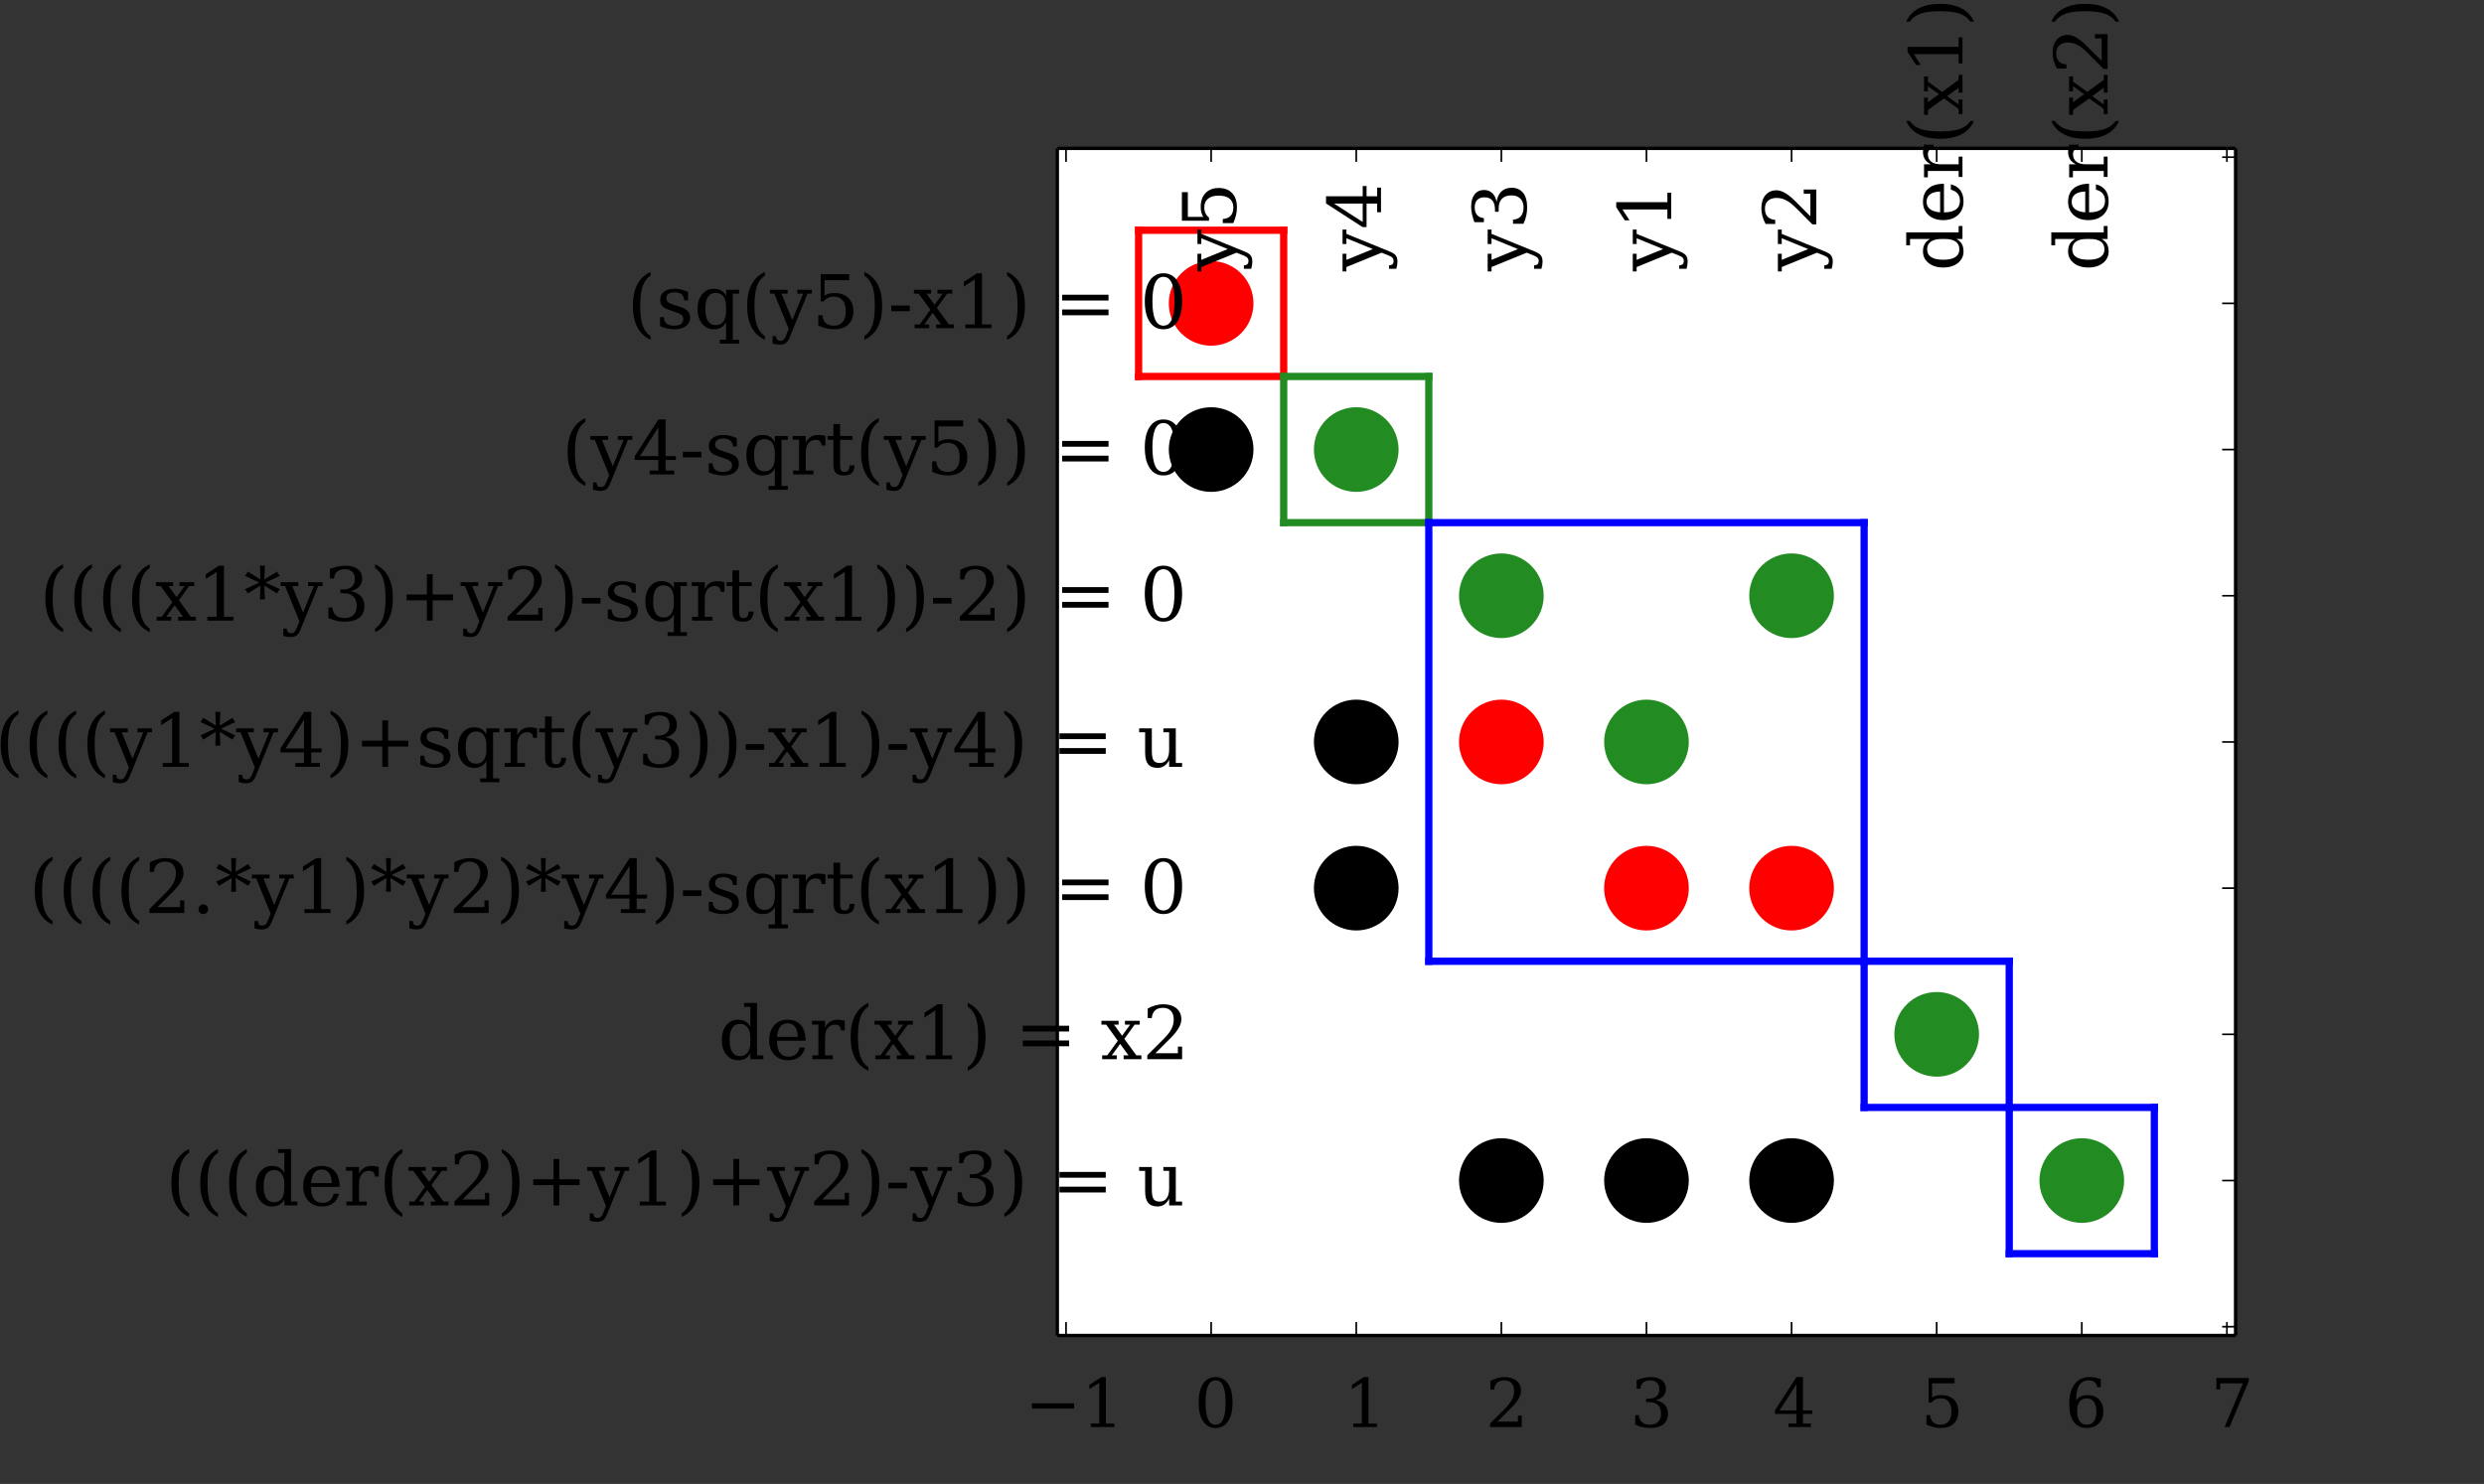 <?xml version="1.0" encoding="utf-8" standalone="no"?>
<!DOCTYPE svg PUBLIC "-//W3C//DTD SVG 1.1//EN"
  "http://www.w3.org/Graphics/SVG/1.1/DTD/svg11.dtd">
<!-- Created with matplotlib (http://matplotlib.org/) -->
<svg height="441pt" version="1.1" viewBox="0 0 738 441" width="738pt" xmlns="http://www.w3.org/2000/svg" xmlns:xlink="http://www.w3.org/1999/xlink">
 <rect x="0" y="0" width="738" height="441" fill="#333333" stroke="none"/>
 <defs>
  <style type="text/css">
*{stroke-linecap:butt;stroke-linejoin:round;}
  </style>
 </defs>
 <g id="figure_1">
  <g id="axes_1">
   <g id="patch_1">
    <path d="
M314.134 396.9
L664.2 396.9
L664.2 44.1
L314.134 44.1
z
" style="fill:#ffffff;"/>
   </g>
   <g id="line2d_1">
    <path clip-path="url(#p6394459152)" d="
M338.277 68.431
L381.388 68.431" style="fill:none;stroke:#ff0000;stroke-linecap:square;stroke-width:2.155;"/>
   </g>
   <g id="line2d_2">
    <path clip-path="url(#p6394459152)" d="
M338.277 68.431
L338.277 111.879" style="fill:none;stroke:#ff0000;stroke-linecap:square;stroke-width:2.155;"/>
   </g>
   <g id="line2d_3">
    <path clip-path="url(#p6394459152)" d="
M338.277 111.879
L381.388 111.879" style="fill:none;stroke:#ff0000;stroke-linecap:square;stroke-width:2.155;"/>
   </g>
   <g id="line2d_4">
    <path clip-path="url(#p6394459152)" d="
M381.388 68.431
L381.388 111.879" style="fill:none;stroke:#ff0000;stroke-linecap:square;stroke-width:2.155;"/>
   </g>
   <g id="line2d_5">
    <path clip-path="url(#p6394459152)" d="
M381.388 111.879
L424.5 111.879" style="fill:none;stroke:#228b22;stroke-linecap:square;stroke-width:2.155;"/>
   </g>
   <g id="line2d_6">
    <path clip-path="url(#p6394459152)" d="
M381.388 111.879
L381.388 155.328" style="fill:none;stroke:#228b22;stroke-linecap:square;stroke-width:2.155;"/>
   </g>
   <g id="line2d_7">
    <path clip-path="url(#p6394459152)" d="
M381.388 155.328
L424.5 155.328" style="fill:none;stroke:#228b22;stroke-linecap:square;stroke-width:2.155;"/>
   </g>
   <g id="line2d_8">
    <path clip-path="url(#p6394459152)" d="
M424.5 111.879
L424.5 155.328" style="fill:none;stroke:#228b22;stroke-linecap:square;stroke-width:2.155;"/>
   </g>
   <g id="line2d_9">
    <path clip-path="url(#p6394459152)" d="
M424.5 155.328
L553.834 155.328" style="fill:none;stroke:#0000ff;stroke-linecap:square;stroke-width:2.155;"/>
   </g>
   <g id="line2d_10">
    <path clip-path="url(#p6394459152)" d="
M424.5 155.328
L424.5 285.672" style="fill:none;stroke:#0000ff;stroke-linecap:square;stroke-width:2.155;"/>
   </g>
   <g id="line2d_11">
    <path clip-path="url(#p6394459152)" d="
M424.5 285.672
L553.834 285.672" style="fill:none;stroke:#0000ff;stroke-linecap:square;stroke-width:2.155;"/>
   </g>
   <g id="line2d_12">
    <path clip-path="url(#p6394459152)" d="
M553.834 155.328
L553.834 285.672" style="fill:none;stroke:#0000ff;stroke-linecap:square;stroke-width:2.155;"/>
   </g>
   <g id="line2d_13">
    <path clip-path="url(#p6394459152)" d="
M553.834 285.672
L596.946 285.672" style="fill:none;stroke:#0000ff;stroke-linecap:square;stroke-width:2.155;"/>
   </g>
   <g id="line2d_14">
    <path clip-path="url(#p6394459152)" d="
M553.834 285.672
L553.834 329.121" style="fill:none;stroke:#0000ff;stroke-linecap:square;stroke-width:2.155;"/>
   </g>
   <g id="line2d_15">
    <path clip-path="url(#p6394459152)" d="
M553.834 329.121
L596.946 329.121" style="fill:none;stroke:#0000ff;stroke-linecap:square;stroke-width:2.155;"/>
   </g>
   <g id="line2d_16">
    <path clip-path="url(#p6394459152)" d="
M596.946 285.672
L596.946 329.121" style="fill:none;stroke:#0000ff;stroke-linecap:square;stroke-width:2.155;"/>
   </g>
   <g id="line2d_17">
    <path clip-path="url(#p6394459152)" d="
M596.946 329.121
L640.058 329.121" style="fill:none;stroke:#0000ff;stroke-linecap:square;stroke-width:2.155;"/>
   </g>
   <g id="line2d_18">
    <path clip-path="url(#p6394459152)" d="
M596.946 329.121
L596.946 372.569" style="fill:none;stroke:#0000ff;stroke-linecap:square;stroke-width:2.155;"/>
   </g>
   <g id="line2d_19">
    <path clip-path="url(#p6394459152)" d="
M596.946 372.569
L640.058 372.569" style="fill:none;stroke:#0000ff;stroke-linecap:square;stroke-width:2.155;"/>
   </g>
   <g id="line2d_20">
    <path clip-path="url(#p6394459152)" d="
M640.058 329.121
L640.058 372.569" style="fill:none;stroke:#0000ff;stroke-linecap:square;stroke-width:2.155;"/>
   </g>
   <g id="line2d_21">
    <path clip-path="url(#p6394459152)" d="
M575.39 307.397" style="fill:none;stroke:#0000ff;stroke-linecap:square;"/>
    <defs>
     <path d="
M0 12.079
C3.204 12.079 6.276 10.807 8.541 8.541
C10.807 6.276 12.079 3.204 12.079 0
C12.079 -3.204 10.807 -6.276 8.541 -8.541
C6.276 -10.807 3.204 -12.079 0 -12.079
C-3.204 -12.079 -6.276 -10.807 -8.541 -8.541
C-10.807 -6.276 -12.079 -3.204 -12.079 0
C-12.079 3.204 -10.807 6.276 -8.541 8.541
C-6.276 10.807 -3.204 12.079 0 12.079
z
" id="mac5d8b087f" style="stroke:#228b22;"/>
    </defs>
    <g clip-path="url(#p6394459152)">
     <use style="fill:#228b22;stroke:#228b22;" x="575.39" xlink:href="#mac5d8b087f" y="307.397"/>
    </g>
   </g>
   <g id="line2d_22">
    <path clip-path="url(#p6394459152)" d="
M618.502 350.845" style="fill:none;stroke:#008000;stroke-linecap:square;"/>
    <g clip-path="url(#p6394459152)">
     <use style="fill:#228b22;stroke:#228b22;" x="618.502" xlink:href="#mac5d8b087f" y="350.845"/>
    </g>
   </g>
   <g id="line2d_23">
    <path clip-path="url(#p6394459152)" d="
M489.167 350.845" style="fill:none;stroke:#ff0000;stroke-linecap:square;"/>
    <defs>
     <path d="
M0 12.079
C3.204 12.079 6.276 10.807 8.541 8.541
C10.807 6.276 12.079 3.204 12.079 0
C12.079 -3.204 10.807 -6.276 8.541 -8.541
C6.276 -10.807 3.204 -12.079 0 -12.079
C-3.204 -12.079 -6.276 -10.807 -8.541 -8.541
C-10.807 -6.276 -12.079 -3.204 -12.079 0
C-12.079 3.204 -10.807 6.276 -8.541 8.541
C-6.276 10.807 -3.204 12.079 0 12.079
z
" id="m7b42926fc7" style="stroke:#000000;"/>
    </defs>
    <g clip-path="url(#p6394459152)">
     <use style="stroke:#000000;" x="489.167" xlink:href="#m7b42926fc7" y="350.845"/>
    </g>
   </g>
   <g id="line2d_24">
    <path clip-path="url(#p6394459152)" d="
M532.279 350.845" style="fill:none;stroke:#00bfbf;stroke-linecap:square;"/>
    <g clip-path="url(#p6394459152)">
     <use style="stroke:#000000;" x="532.279" xlink:href="#m7b42926fc7" y="350.845"/>
    </g>
   </g>
   <g id="line2d_25">
    <path clip-path="url(#p6394459152)" d="
M446.055 350.845" style="fill:none;stroke:#bf00bf;stroke-linecap:square;"/>
    <g clip-path="url(#p6394459152)">
     <use style="stroke:#000000;" x="446.055" xlink:href="#m7b42926fc7" y="350.845"/>
    </g>
   </g>
   <g id="line2d_26">
    <path clip-path="url(#p6394459152)" d="
M532.279 177.052" style="fill:none;stroke:#bfbf00;stroke-linecap:square;"/>
    <g clip-path="url(#p6394459152)">
     <use style="fill:#228b22;stroke:#228b22;" x="532.279" xlink:href="#mac5d8b087f" y="177.052"/>
    </g>
   </g>
   <g id="line2d_27">
    <path clip-path="url(#p6394459152)" d="
M446.055 177.052" style="fill:none;stroke:#000000;stroke-linecap:square;"/>
    <g clip-path="url(#p6394459152)">
     <use style="fill:#228b22;stroke:#228b22;" x="446.055" xlink:href="#mac5d8b087f" y="177.052"/>
    </g>
   </g>
   <g id="line2d_28">
    <path clip-path="url(#p6394459152)" d="
M489.167 263.948" style="fill:none;stroke:#0000ff;stroke-linecap:square;"/>
    <defs>
     <path d="
M0 12.079
C3.204 12.079 6.276 10.807 8.541 8.541
C10.807 6.276 12.079 3.204 12.079 0
C12.079 -3.204 10.807 -6.276 8.541 -8.541
C6.276 -10.807 3.204 -12.079 0 -12.079
C-3.204 -12.079 -6.276 -10.807 -8.541 -8.541
C-10.807 -6.276 -12.079 -3.204 -12.079 0
C-12.079 3.204 -10.807 6.276 -8.541 8.541
C-6.276 10.807 -3.204 12.079 0 12.079
z
" id="mbaf14d59f3" style="stroke:#ff0000;"/>
    </defs>
    <g clip-path="url(#p6394459152)">
     <use style="fill:#ff0000;stroke:#ff0000;" x="489.167" xlink:href="#mbaf14d59f3" y="263.948"/>
    </g>
   </g>
   <g id="line2d_29">
    <path clip-path="url(#p6394459152)" d="
M532.279 263.948" style="fill:none;stroke:#008000;stroke-linecap:square;"/>
    <g clip-path="url(#p6394459152)">
     <use style="fill:#ff0000;stroke:#ff0000;" x="532.279" xlink:href="#mbaf14d59f3" y="263.948"/>
    </g>
   </g>
   <g id="line2d_30">
    <path clip-path="url(#p6394459152)" d="
M402.944 263.948" style="fill:none;stroke:#ff0000;stroke-linecap:square;"/>
    <g clip-path="url(#p6394459152)">
     <use style="stroke:#000000;" x="402.944" xlink:href="#m7b42926fc7" y="263.948"/>
    </g>
   </g>
   <g id="line2d_31">
    <path clip-path="url(#p6394459152)" d="
M489.167 220.5" style="fill:none;stroke:#00bfbf;stroke-linecap:square;"/>
    <g clip-path="url(#p6394459152)">
     <use style="fill:#228b22;stroke:#228b22;" x="489.167" xlink:href="#mac5d8b087f" y="220.5"/>
    </g>
   </g>
   <g id="line2d_32">
    <path clip-path="url(#p6394459152)" d="
M446.055 220.5" style="fill:none;stroke:#bf00bf;stroke-linecap:square;"/>
    <g clip-path="url(#p6394459152)">
     <use style="fill:#ff0000;stroke:#ff0000;" x="446.055" xlink:href="#mbaf14d59f3" y="220.5"/>
    </g>
   </g>
   <g id="line2d_33">
    <path clip-path="url(#p6394459152)" d="
M402.944 220.5" style="fill:none;stroke:#bfbf00;stroke-linecap:square;"/>
    <g clip-path="url(#p6394459152)">
     <use style="stroke:#000000;" x="402.944" xlink:href="#m7b42926fc7" y="220.5"/>
    </g>
   </g>
   <g id="line2d_34">
    <path clip-path="url(#p6394459152)" d="
M402.944 133.603" style="fill:none;stroke:#000000;stroke-linecap:square;"/>
    <g clip-path="url(#p6394459152)">
     <use style="fill:#228b22;stroke:#228b22;" x="402.944" xlink:href="#mac5d8b087f" y="133.603"/>
    </g>
   </g>
   <g id="line2d_35">
    <path clip-path="url(#p6394459152)" d="
M359.832 133.603" style="fill:none;stroke:#0000ff;stroke-linecap:square;"/>
    <g clip-path="url(#p6394459152)">
     <use style="stroke:#000000;" x="359.832" xlink:href="#m7b42926fc7" y="133.603"/>
    </g>
   </g>
   <g id="line2d_36">
    <path clip-path="url(#p6394459152)" d="
M359.832 90.155" style="fill:none;stroke:#008000;stroke-linecap:square;"/>
    <g clip-path="url(#p6394459152)">
     <use style="fill:#ff0000;stroke:#ff0000;" x="359.832" xlink:href="#mbaf14d59f3" y="90.155"/>
    </g>
   </g>
   <g id="matplotlib.axis_1">
    <g id="xtick_1">
     <g id="line2d_37">
      <defs>
       <path d="
M0 0
L0 -4" id="m93b0483c22" style="stroke:#000000;stroke-width:0.5;"/>
      </defs>
      <g>
       <use style="stroke:#000000;stroke-width:0.5;" x="316.721" xlink:href="#m93b0483c22" y="396.9"/>
      </g>
     </g>
     <g id="line2d_38">
      <defs>
       <path d="
M0 0
L0 4" id="m741efc42ff" style="stroke:#000000;stroke-width:0.5;"/>
      </defs>
      <g>
       <use style="stroke:#000000;stroke-width:0.5;" x="316.721" xlink:href="#m741efc42ff" y="44.1"/>
      </g>
     </g>
     <g id="text_1">
      <!-- −1 -->
      <defs>
       <path d="
M10.594 35.297
L73.188 35.297
L73.188 27.391
L10.594 27.391
z
" id="BitstreamVeraSerif-Roman-2212"/>
       <path d="
M14.203 0
L14.203 5.172
L26.906 5.172
L26.906 65.828
L12.203 56.297
L12.203 62.703
L29.984 74.219
L36.719 74.219
L36.719 5.172
L49.422 5.172
L49.422 0
z
" id="BitstreamVeraSerif-Roman-31"/>
      </defs>
      <g transform="translate(304.458 424.097)scale(0.2 -0.2)">
       <use xlink:href="#BitstreamVeraSerif-Roman-2212"/>
       <use x="83.789" xlink:href="#BitstreamVeraSerif-Roman-31"/>
      </g>
     </g>
    </g>
    <g id="xtick_2">
     <g id="line2d_39">
      <g>
       <use style="stroke:#000000;stroke-width:0.5;" x="359.832" xlink:href="#m93b0483c22" y="396.9"/>
      </g>
     </g>
     <g id="line2d_40">
      <g>
       <use style="stroke:#000000;stroke-width:0.5;" x="359.832" xlink:href="#m741efc42ff" y="44.1"/>
      </g>
     </g>
     <g id="text_2">
      <!-- 0 -->
      <defs>
       <path d="
M31.781 3.422
Q39.266 3.422 42.969 11.625
Q46.688 19.828 46.688 36.375
Q46.688 52.984 42.969 61.188
Q39.266 69.391 31.781 69.391
Q24.312 69.391 20.594 61.188
Q16.891 52.984 16.891 36.375
Q16.891 19.828 20.594 11.625
Q24.312 3.422 31.781 3.422
M31.781 -1.422
Q19.922 -1.422 13.25 8.531
Q6.594 18.5 6.594 36.375
Q6.594 54.297 13.25 64.25
Q19.922 74.219 31.781 74.219
Q43.703 74.219 50.344 64.25
Q56.984 54.297 56.984 36.375
Q56.984 18.5 50.344 8.531
Q43.703 -1.422 31.781 -1.422" id="BitstreamVeraSerif-Roman-30"/>
      </defs>
      <g transform="translate(354.793 424.097)scale(0.2 -0.2)">
       <use xlink:href="#BitstreamVeraSerif-Roman-30"/>
      </g>
     </g>
    </g>
    <g id="xtick_3">
     <g id="line2d_41">
      <g>
       <use style="stroke:#000000;stroke-width:0.5;" x="402.944" xlink:href="#m93b0483c22" y="396.9"/>
      </g>
     </g>
     <g id="line2d_42">
      <g>
       <use style="stroke:#000000;stroke-width:0.5;" x="402.944" xlink:href="#m741efc42ff" y="44.1"/>
      </g>
     </g>
     <g id="text_3">
      <!-- 1 -->
      <g transform="translate(399.222 424.097)scale(0.2 -0.2)">
       <use xlink:href="#BitstreamVeraSerif-Roman-31"/>
      </g>
     </g>
    </g>
    <g id="xtick_4">
     <g id="line2d_43">
      <g>
       <use style="stroke:#000000;stroke-width:0.5;" x="446.055" xlink:href="#m93b0483c22" y="396.9"/>
      </g>
     </g>
     <g id="line2d_44">
      <g>
       <use style="stroke:#000000;stroke-width:0.5;" x="446.055" xlink:href="#m741efc42ff" y="44.1"/>
      </g>
     </g>
     <g id="text_4">
      <!-- 2 -->
      <defs>
       <path d="
M12.797 55.516
L7.328 55.516
L7.328 68.5
Q12.547 71.297 17.844 72.75
Q23.141 74.219 28.219 74.219
Q39.594 74.219 46.188 68.703
Q52.781 63.188 52.781 53.719
Q52.781 43.016 37.844 28.125
Q36.672 27 36.078 26.422
L17.672 8.016
L48.094 8.016
L48.094 17
L53.812 17
L53.812 0
L6.781 0
L6.781 5.328
L28.906 27.391
Q36.234 34.719 39.359 40.844
Q42.484 46.969 42.484 53.719
Q42.484 61.078 38.641 65.234
Q34.812 69.391 28.078 69.391
Q21.094 69.391 17.281 65.922
Q13.484 62.453 12.797 55.516" id="BitstreamVeraSerif-Roman-32"/>
      </defs>
      <g transform="translate(441.352 424.097)scale(0.2 -0.2)">
       <use xlink:href="#BitstreamVeraSerif-Roman-32"/>
      </g>
     </g>
    </g>
    <g id="xtick_5">
     <g id="line2d_45">
      <g>
       <use style="stroke:#000000;stroke-width:0.5;" x="489.167" xlink:href="#m93b0483c22" y="396.9"/>
      </g>
     </g>
     <g id="line2d_46">
      <g>
       <use style="stroke:#000000;stroke-width:0.5;" x="489.167" xlink:href="#m741efc42ff" y="44.1"/>
      </g>
     </g>
     <g id="text_5">
      <!-- 3 -->
      <defs>
       <path d="
M9.719 69.828
Q15.438 71.969 20.672 73.094
Q25.922 74.219 30.516 74.219
Q41.219 74.219 47.219 69.594
Q53.219 64.984 53.219 56.781
Q53.219 50.203 49.062 45.781
Q44.922 41.359 37.312 39.797
Q46.297 38.531 51.25 33.281
Q56.203 28.031 56.203 19.672
Q56.203 9.469 49.344 4.016
Q42.484 -1.422 29.594 -1.422
Q23.875 -1.422 18.422 -0.188
Q12.984 1.031 7.625 3.516
L7.625 17.672
L13.094 17.672
Q13.578 10.641 17.828 7.031
Q22.078 3.422 29.781 3.422
Q37.25 3.422 41.578 7.734
Q45.906 12.062 45.906 19.578
Q45.906 28.172 41.453 32.594
Q37.016 37.016 28.422 37.016
L23.781 37.016
L23.781 42
L26.219 42
Q34.766 42 39.031 45.531
Q43.312 49.078 43.312 56.203
Q43.312 62.594 39.797 65.984
Q36.281 69.391 29.688 69.391
Q23.094 69.391 19.453 66.266
Q15.828 63.141 15.188 56.984
L9.719 56.984
z
" id="BitstreamVeraSerif-Roman-33"/>
      </defs>
      <g transform="translate(484.309 424.097)scale(0.2 -0.2)">
       <use xlink:href="#BitstreamVeraSerif-Roman-33"/>
      </g>
     </g>
    </g>
    <g id="xtick_6">
     <g id="line2d_47">
      <g>
       <use style="stroke:#000000;stroke-width:0.5;" x="532.279" xlink:href="#m93b0483c22" y="396.9"/>
      </g>
     </g>
     <g id="line2d_48">
      <g>
       <use style="stroke:#000000;stroke-width:0.5;" x="532.279" xlink:href="#m741efc42ff" y="44.1"/>
      </g>
     </g>
     <g id="text_6">
      <!-- 4 -->
      <defs>
       <path d="
M34.906 24.703
L34.906 63.484
L10.016 24.703
z

M56.391 0
L23.188 0
L23.188 5.172
L34.906 5.172
L34.906 19.484
L3.078 19.484
L3.078 24.812
L35.016 74.219
L44.672 74.219
L44.672 24.703
L58.594 24.703
L58.594 19.484
L44.672 19.484
L44.672 5.172
L56.391 5.172
z
" id="BitstreamVeraSerif-Roman-34"/>
      </defs>
      <g transform="translate(526.727 424.097)scale(0.2 -0.2)">
       <use xlink:href="#BitstreamVeraSerif-Roman-34"/>
      </g>
     </g>
    </g>
    <g id="xtick_7">
     <g id="line2d_49">
      <g>
       <use style="stroke:#000000;stroke-width:0.5;" x="575.39" xlink:href="#m93b0483c22" y="396.9"/>
      </g>
     </g>
     <g id="line2d_50">
      <g>
       <use style="stroke:#000000;stroke-width:0.5;" x="575.39" xlink:href="#m741efc42ff" y="44.1"/>
      </g>
     </g>
     <g id="text_7">
      <!-- 5 -->
      <defs>
       <path d="
M50.297 72.906
L50.297 64.891
L16.891 64.891
L16.891 44
Q19.438 45.75 22.828 46.625
Q26.219 47.516 30.422 47.516
Q42.234 47.516 49.062 40.969
Q55.906 34.422 55.906 23.094
Q55.906 11.531 49 5.047
Q42.094 -1.422 29.594 -1.422
Q24.562 -1.422 19.281 -0.188
Q14.016 1.031 8.5 3.516
L8.5 17.672
L14.016 17.672
Q14.453 10.75 18.422 7.078
Q22.406 3.422 29.594 3.422
Q37.312 3.422 41.453 8.5
Q45.609 13.578 45.609 23.094
Q45.609 32.562 41.484 37.609
Q37.359 42.672 29.594 42.672
Q25.203 42.672 21.844 41.109
Q18.5 39.547 15.922 36.281
L11.719 36.281
L11.719 72.906
z
" id="BitstreamVeraSerif-Roman-35"/>
      </defs>
      <g transform="translate(570.65 424.097)scale(0.2 -0.2)">
       <use xlink:href="#BitstreamVeraSerif-Roman-35"/>
      </g>
     </g>
    </g>
    <g id="xtick_8">
     <g id="line2d_51">
      <g>
       <use style="stroke:#000000;stroke-width:0.5;" x="618.502" xlink:href="#m93b0483c22" y="396.9"/>
      </g>
     </g>
     <g id="line2d_52">
      <g>
       <use style="stroke:#000000;stroke-width:0.5;" x="618.502" xlink:href="#m741efc42ff" y="44.1"/>
      </g>
     </g>
     <g id="text_8">
      <!-- 6 -->
      <defs>
       <path d="
M32.719 3.422
Q39.594 3.422 43.297 8.469
Q47.016 13.531 47.016 23
Q47.016 32.469 43.297 37.516
Q39.594 42.578 32.719 42.578
Q25.734 42.578 22.062 37.688
Q18.406 32.812 18.406 23.578
Q18.406 13.875 22.109 8.641
Q25.828 3.422 32.719 3.422
M16.797 40.141
Q20.125 43.797 24.312 45.594
Q28.516 47.406 33.797 47.406
Q44.672 47.406 51 40.859
Q57.328 34.328 57.328 23
Q57.328 11.922 50.516 5.25
Q43.703 -1.422 32.328 -1.422
Q19.969 -1.422 13.328 7.781
Q6.688 17 6.688 34.078
Q6.688 53.219 14.547 63.719
Q22.406 74.219 36.719 74.219
Q40.578 74.219 44.828 73.484
Q49.078 72.75 53.516 71.297
L53.516 59.281
L48 59.281
Q47.406 64.203 44.234 66.797
Q41.062 69.391 35.688 69.391
Q26.219 69.391 21.578 62.203
Q16.938 55.031 16.797 40.141" id="BitstreamVeraSerif-Roman-36"/>
      </defs>
      <g transform="translate(613.438 424.097)scale(0.2 -0.2)">
       <use xlink:href="#BitstreamVeraSerif-Roman-36"/>
      </g>
     </g>
    </g>
    <g id="xtick_9">
     <g id="line2d_53">
      <g>
       <use style="stroke:#000000;stroke-width:0.5;" x="661.613" xlink:href="#m93b0483c22" y="396.9"/>
      </g>
     </g>
     <g id="line2d_54">
      <g>
       <use style="stroke:#000000;stroke-width:0.5;" x="661.613" xlink:href="#m741efc42ff" y="44.1"/>
      </g>
     </g>
     <g id="text_9">
      <!-- 7 -->
      <defs>
       <path d="
M56.391 67.922
L27.875 0
L20.609 0
L47.797 64.891
L14.109 64.891
L14.109 55.906
L8.406 55.906
L8.406 72.906
L56.391 72.906
z
" id="BitstreamVeraSerif-Roman-37"/>
      </defs>
      <g transform="translate(656.815 424.097)scale(0.2 -0.2)">
       <use xlink:href="#BitstreamVeraSerif-Roman-37"/>
      </g>
     </g>
    </g>
   </g>
   <g id="matplotlib.axis_2">
    <g id="ytick_1">
     <g id="line2d_55">
      <defs>
       <path d="
M0 0
L-4 0" id="mcb0005524f" style="stroke:#000000;stroke-width:0.5;"/>
      </defs>
      <g>
       <use style="stroke:#000000;stroke-width:0.5;" x="664.2" xlink:href="#mcb0005524f" y="394.293"/>
      </g>
     </g>
    </g>
    <g id="ytick_2">
     <g id="line2d_56">
      <g>
       <use style="stroke:#000000;stroke-width:0.5;" x="664.2" xlink:href="#mcb0005524f" y="350.845"/>
      </g>
     </g>
    </g>
    <g id="ytick_3">
     <g id="line2d_57">
      <g>
       <use style="stroke:#000000;stroke-width:0.5;" x="664.2" xlink:href="#mcb0005524f" y="307.397"/>
      </g>
     </g>
    </g>
    <g id="ytick_4">
     <g id="line2d_58">
      <g>
       <use style="stroke:#000000;stroke-width:0.5;" x="664.2" xlink:href="#mcb0005524f" y="263.948"/>
      </g>
     </g>
    </g>
    <g id="ytick_5">
     <g id="line2d_59">
      <g>
       <use style="stroke:#000000;stroke-width:0.5;" x="664.2" xlink:href="#mcb0005524f" y="220.5"/>
      </g>
     </g>
    </g>
    <g id="ytick_6">
     <g id="line2d_60">
      <g>
       <use style="stroke:#000000;stroke-width:0.5;" x="664.2" xlink:href="#mcb0005524f" y="177.052"/>
      </g>
     </g>
    </g>
    <g id="ytick_7">
     <g id="line2d_61">
      <g>
       <use style="stroke:#000000;stroke-width:0.5;" x="664.2" xlink:href="#mcb0005524f" y="133.603"/>
      </g>
     </g>
    </g>
    <g id="ytick_8">
     <g id="line2d_62">
      <g>
       <use style="stroke:#000000;stroke-width:0.5;" x="664.2" xlink:href="#mcb0005524f" y="90.155"/>
      </g>
     </g>
    </g>
    <g id="ytick_9">
     <g id="line2d_63">
      <g>
       <use style="stroke:#000000;stroke-width:0.5;" x="664.2" xlink:href="#mcb0005524f" y="46.707"/>
      </g>
     </g>
    </g>
   </g>
   <g id="patch_2">
    <path d="
M314.134 44.1
L664.2 44.1" style="fill:none;stroke:#000000;"/>
   </g>
   <g id="patch_3">
    <path d="
M664.2 396.9
L664.2 44.1" style="fill:none;stroke:#000000;"/>
   </g>
   <g id="patch_4">
    <path d="
M314.134 396.9
L664.2 396.9" style="fill:none;stroke:#000000;"/>
   </g>
   <g id="patch_5">
    <path d="
M314.134 396.9
L314.134 44.1" style="fill:none;stroke:#000000;"/>
   </g>
   <g id="text_10">
    <!-- der(x1) = x2 -->
    <defs>
     <path d="
M52.484 5.172
L61.078 5.172
L61.078 0
L43.5 0
L43.5 8.109
Q40.875 3.219 36.797 0.891
Q32.719 -1.422 26.703 -1.422
Q17.141 -1.422 11.062 6.172
Q4.984 13.766 4.984 25.984
Q4.984 38.188 11.031 45.75
Q17.094 53.328 26.703 53.328
Q32.719 53.328 36.797 51
Q40.875 48.688 43.5 43.797
L43.5 70.797
L35.016 70.797
L35.016 75.984
L52.484 75.984
z

M43.5 23.391
L43.5 28.516
Q43.5 37.844 39.906 42.766
Q36.328 47.703 29.5 47.703
Q22.562 47.703 19.016 42.234
Q15.484 36.766 15.484 25.984
Q15.484 15.234 19.016 9.719
Q22.562 4.203 29.5 4.203
Q36.328 4.203 39.906 9.109
Q43.5 14.016 43.5 23.391" id="BitstreamVeraSerif-Roman-64"/>
     <path d="
M54.203 25
L15.484 25
L15.484 24.609
Q15.484 14.109 19.438 8.766
Q23.391 3.422 31.109 3.422
Q37.016 3.422 40.797 6.516
Q44.578 9.625 46.094 15.719
L53.328 15.719
Q51.172 7.172 45.375 2.875
Q39.594 -1.422 30.172 -1.422
Q18.797 -1.422 11.891 6.078
Q4.984 13.578 4.984 25.984
Q4.984 38.281 11.766 45.797
Q18.562 53.328 29.594 53.328
Q41.359 53.328 47.656 46.062
Q53.953 38.812 54.203 25
M43.609 30.172
Q43.312 39.266 39.766 43.875
Q36.234 48.484 29.594 48.484
Q23.391 48.484 19.828 43.844
Q16.266 39.203 15.484 30.172
z
" id="BitstreamVeraSerif-Roman-65"/>
     <path d="
M47.797 52
L47.797 39.016
L42.625 39.016
Q42.391 42.875 40.484 44.781
Q38.578 46.688 34.906 46.688
Q28.266 46.688 24.719 42.094
Q21.188 37.5 21.188 28.906
L21.188 5.172
L31.594 5.172
L31.594 0
L4.109 0
L4.109 5.172
L12.203 5.172
L12.203 46.781
L3.609 46.781
L3.609 51.906
L21.188 51.906
L21.188 42.672
Q23.828 48.094 27.969 50.703
Q32.125 53.328 38.094 53.328
Q40.281 53.328 42.703 52.984
Q45.125 52.641 47.797 52" id="BitstreamVeraSerif-Roman-72"/>
     <path d="
M7.078 -15.578
L7.078 -10.797
Q14.594 -5.609 17.891 3.781
Q21.188 13.188 21.188 30.172
Q21.188 47.219 17.891 56.609
Q14.594 66.016 7.078 71.188
L7.078 75.984
Q19 70.656 25.047 59.109
Q31.109 47.562 31.109 30.172
Q31.109 12.844 25.047 1.297
Q19 -10.25 7.078 -15.578" id="BitstreamVeraSerif-Roman-29"/>
     <path id="BitstreamVeraSerif-Roman-20"/>
     <path d="
M29.109 31.688
L39.984 46.688
L33.016 46.688
L33.016 51.906
L52.984 51.906
L52.984 46.688
L46.094 46.688
L32.172 27.484
L48.391 5.172
L55.172 5.172
L55.172 0
L31.203 0
L31.203 5.172
L37.797 5.172
L26.516 20.703
L15.188 5.172
L21.922 5.172
L21.922 0
L2.203 0
L2.203 5.172
L9.078 5.172
L23.391 24.906
L7.625 46.688
L1.219 46.688
L1.219 51.906
L24.422 51.906
L24.422 46.688
L18.219 46.688
z
" id="BitstreamVeraSerif-Roman-78"/>
     <path d="
M31.891 -15.578
Q20.016 -10.25 13.953 1.297
Q7.906 12.844 7.906 30.172
Q7.906 47.562 13.953 59.109
Q20.016 70.656 31.891 75.984
L31.891 71.188
Q24.359 66.016 21.094 56.609
Q17.828 47.219 17.828 30.172
Q17.828 13.188 21.094 3.781
Q24.359 -5.609 31.891 -10.797
z
" id="BitstreamVeraSerif-Roman-28"/>
     <path d="
M10.594 45.219
L73.188 45.219
L73.188 37.406
L10.594 37.406
z

M10.594 25.297
L73.188 25.297
L73.188 17.484
L10.594 17.484
z
" id="BitstreamVeraSerif-Roman-3d"/>
    </defs>
    <g transform="translate(213.356 314.783)scale(0.22 -0.22)">
     <use xlink:href="#BitstreamVeraSerif-Roman-64"/>
     <use x="64.014" xlink:href="#BitstreamVeraSerif-Roman-65"/>
     <use x="123.193" xlink:href="#BitstreamVeraSerif-Roman-72"/>
     <use x="170.996" xlink:href="#BitstreamVeraSerif-Roman-28"/>
     <use x="210.01" xlink:href="#BitstreamVeraSerif-Roman-78"/>
     <use x="266.406" xlink:href="#BitstreamVeraSerif-Roman-31"/>
     <use x="330.029" xlink:href="#BitstreamVeraSerif-Roman-29"/>
     <use x="369.043" xlink:href="#BitstreamVeraSerif-Roman-20"/>
     <use x="400.83" xlink:href="#BitstreamVeraSerif-Roman-3d"/>
     <use x="484.619" xlink:href="#BitstreamVeraSerif-Roman-20"/>
     <use x="516.406" xlink:href="#BitstreamVeraSerif-Roman-78"/>
     <use x="572.803" xlink:href="#BitstreamVeraSerif-Roman-32"/>
    </g>
   </g>
   <g id="text_11">
    <!-- (((der(x2)+y1)+y2)-y3) = u -->
    <defs>
     <path d="
M45.797 62.703
L45.797 35.297
L73.188 35.297
L73.188 27.391
L45.797 27.391
L45.797 0
L37.984 0
L37.984 27.391
L10.594 27.391
L10.594 35.297
L37.984 35.297
L37.984 62.703
z
" id="BitstreamVeraSerif-Roman-2b"/>
     <path d="
M4.391 30.609
L29.391 30.609
L29.391 23
L4.391 23
z
" id="BitstreamVeraSerif-Roman-2d"/>
     <path d="
M35.406 51.906
L52.203 51.906
L52.203 5.172
L60.688 5.172
L60.688 0
L43.219 0
L43.219 9.188
Q40.719 4 36.766 1.281
Q32.812 -1.422 27.594 -1.422
Q18.953 -1.422 14.875 3.484
Q10.797 8.406 10.797 18.891
L10.797 46.688
L2.688 46.688
L2.688 51.906
L19.828 51.906
L19.828 21.688
Q19.828 12.203 22.141 8.688
Q24.469 5.172 30.422 5.172
Q36.672 5.172 39.938 9.766
Q43.219 14.359 43.219 23.094
L43.219 46.688
L35.406 46.688
z
" id="BitstreamVeraSerif-Roman-75"/>
     <path d="
M21.578 -9.516
L25 -0.875
L5.609 46.688
L-0.297 46.688
L-0.297 51.906
L23.578 51.906
L23.578 46.688
L15.281 46.688
L29.891 10.984
L44.484 46.688
L36.719 46.688
L36.719 51.906
L56.203 51.906
L56.203 46.688
L50.391 46.688
L26.609 -11.719
Q24.172 -17.781 21.188 -20
Q18.219 -22.219 12.797 -22.219
Q10.5 -22.219 8.078 -21.828
Q5.672 -21.438 3.219 -20.703
L3.219 -10.797
L7.812 -10.797
Q8.109 -14.109 9.5 -15.547
Q10.891 -17 13.812 -17
Q16.5 -17 18.141 -15.5
Q19.781 -14.016 21.578 -9.516" id="BitstreamVeraSerif-Roman-79"/>
    </defs>
    <g transform="translate(49.16 358.231)scale(0.22 -0.22)">
     <use xlink:href="#BitstreamVeraSerif-Roman-28"/>
     <use x="39.014" xlink:href="#BitstreamVeraSerif-Roman-28"/>
     <use x="78.027" xlink:href="#BitstreamVeraSerif-Roman-28"/>
     <use x="117.041" xlink:href="#BitstreamVeraSerif-Roman-64"/>
     <use x="181.055" xlink:href="#BitstreamVeraSerif-Roman-65"/>
     <use x="240.234" xlink:href="#BitstreamVeraSerif-Roman-72"/>
     <use x="288.037" xlink:href="#BitstreamVeraSerif-Roman-28"/>
     <use x="327.051" xlink:href="#BitstreamVeraSerif-Roman-78"/>
     <use x="383.447" xlink:href="#BitstreamVeraSerif-Roman-32"/>
     <use x="447.07" xlink:href="#BitstreamVeraSerif-Roman-29"/>
     <use x="486.084" xlink:href="#BitstreamVeraSerif-Roman-2b"/>
     <use x="569.873" xlink:href="#BitstreamVeraSerif-Roman-79"/>
     <use x="626.367" xlink:href="#BitstreamVeraSerif-Roman-31"/>
     <use x="689.99" xlink:href="#BitstreamVeraSerif-Roman-29"/>
     <use x="729.004" xlink:href="#BitstreamVeraSerif-Roman-2b"/>
     <use x="812.793" xlink:href="#BitstreamVeraSerif-Roman-79"/>
     <use x="869.287" xlink:href="#BitstreamVeraSerif-Roman-32"/>
     <use x="932.91" xlink:href="#BitstreamVeraSerif-Roman-29"/>
     <use x="971.924" xlink:href="#BitstreamVeraSerif-Roman-2d"/>
     <use x="1005.713" xlink:href="#BitstreamVeraSerif-Roman-79"/>
     <use x="1062.207" xlink:href="#BitstreamVeraSerif-Roman-33"/>
     <use x="1125.83" xlink:href="#BitstreamVeraSerif-Roman-29"/>
     <use x="1164.844" xlink:href="#BitstreamVeraSerif-Roman-20"/>
     <use x="1196.631" xlink:href="#BitstreamVeraSerif-Roman-3d"/>
     <use x="1280.42" xlink:href="#BitstreamVeraSerif-Roman-20"/>
     <use x="1312.207" xlink:href="#BitstreamVeraSerif-Roman-75"/>
    </g>
   </g>
   <g id="text_12">
    <!-- ((((x1*y3)+y2)-sqrt(x1))-2) = 0 -->
    <defs>
     <path d="
M48.391 60.406
L29.297 51.516
L48.391 42.484
L44.672 36.719
L27.688 47.312
L28.328 28.719
L21.688 28.719
L22.312 47.312
L5.328 36.719
L1.609 42.484
L20.703 51.422
L1.609 60.406
L5.328 66.219
L22.312 55.609
L21.688 74.219
L28.328 74.219
L27.688 55.609
L44.672 66.219
z
" id="BitstreamVeraSerif-Roman-2a"/>
     <path d="
M10.797 46.688
L2.875 46.688
L2.875 51.906
L10.797 51.906
L10.797 68.016
L19.828 68.016
L19.828 51.906
L36.719 51.906
L36.719 46.688
L19.828 46.688
L19.828 13.719
Q19.828 7.125 21.094 5.266
Q22.359 3.422 25.781 3.422
Q29.297 3.422 30.906 5.484
Q32.516 7.562 32.625 12.203
L39.406 12.203
Q39.016 5.125 35.547 1.844
Q32.078 -1.422 25 -1.422
Q17.234 -1.422 14.016 2.016
Q10.797 5.469 10.797 13.719
z
" id="BitstreamVeraSerif-Roman-74"/>
     <path d="
M5.609 2.875
L5.609 14.984
L10.797 14.984
Q10.984 9.188 14.422 6.297
Q17.875 3.422 24.609 3.422
Q30.672 3.422 33.844 5.688
Q37.016 7.953 37.016 12.312
Q37.016 15.719 34.688 17.812
Q32.375 19.922 24.906 22.312
L18.406 24.516
Q11.719 26.656 8.719 29.875
Q5.719 33.109 5.719 38.094
Q5.719 45.219 10.938 49.266
Q16.156 53.328 25.391 53.328
Q29.5 53.328 34.031 52.25
Q38.578 51.172 43.406 49.125
L43.406 37.797
L38.234 37.797
Q38.031 42.828 34.703 45.656
Q31.391 48.484 25.688 48.484
Q20.016 48.484 17.109 46.484
Q14.203 44.484 14.203 40.484
Q14.203 37.203 16.406 35.219
Q18.609 33.25 25.203 31.203
L32.328 29
Q39.703 26.703 42.938 23.266
Q46.188 19.828 46.188 14.406
Q46.188 7.031 40.547 2.797
Q34.906 -1.422 25 -1.422
Q19.969 -1.422 15.188 -0.344
Q10.406 0.734 5.609 2.875" id="BitstreamVeraSerif-Roman-73"/>
     <path d="
M52.484 46.688
L52.484 -15.578
L61.078 -15.578
L61.078 -20.797
L35.016 -20.797
L35.016 -15.578
L43.5 -15.578
L43.5 8.109
Q40.875 3.219 36.797 0.891
Q32.719 -1.422 26.703 -1.422
Q17.141 -1.422 11.062 6.172
Q4.984 13.766 4.984 25.984
Q4.984 38.188 11.031 45.75
Q17.094 53.328 26.703 53.328
Q32.719 53.328 36.797 51
Q40.875 48.688 43.5 43.797
L43.5 51.906
L61.078 51.906
L61.078 46.688
z

M43.5 28.516
Q43.5 37.844 39.906 42.766
Q36.328 47.703 29.5 47.703
Q22.562 47.703 19.016 42.234
Q15.484 36.766 15.484 25.984
Q15.484 15.234 19.016 9.719
Q22.562 4.203 29.5 4.203
Q36.328 4.203 39.906 9.109
Q43.5 14.016 43.5 23.391
z
" id="BitstreamVeraSerif-Roman-71"/>
    </defs>
    <g transform="translate(11.726 184.438)scale(0.22 -0.22)">
     <use xlink:href="#BitstreamVeraSerif-Roman-28"/>
     <use x="39.014" xlink:href="#BitstreamVeraSerif-Roman-28"/>
     <use x="78.027" xlink:href="#BitstreamVeraSerif-Roman-28"/>
     <use x="117.041" xlink:href="#BitstreamVeraSerif-Roman-28"/>
     <use x="156.055" xlink:href="#BitstreamVeraSerif-Roman-78"/>
     <use x="212.451" xlink:href="#BitstreamVeraSerif-Roman-31"/>
     <use x="276.074" xlink:href="#BitstreamVeraSerif-Roman-2a"/>
     <use x="326.074" xlink:href="#BitstreamVeraSerif-Roman-79"/>
     <use x="382.568" xlink:href="#BitstreamVeraSerif-Roman-33"/>
     <use x="446.191" xlink:href="#BitstreamVeraSerif-Roman-29"/>
     <use x="485.205" xlink:href="#BitstreamVeraSerif-Roman-2b"/>
     <use x="568.994" xlink:href="#BitstreamVeraSerif-Roman-79"/>
     <use x="625.488" xlink:href="#BitstreamVeraSerif-Roman-32"/>
     <use x="689.111" xlink:href="#BitstreamVeraSerif-Roman-29"/>
     <use x="728.125" xlink:href="#BitstreamVeraSerif-Roman-2d"/>
     <use x="761.914" xlink:href="#BitstreamVeraSerif-Roman-73"/>
     <use x="813.232" xlink:href="#BitstreamVeraSerif-Roman-71"/>
     <use x="877.246" xlink:href="#BitstreamVeraSerif-Roman-72"/>
     <use x="925.049" xlink:href="#BitstreamVeraSerif-Roman-74"/>
     <use x="965.234" xlink:href="#BitstreamVeraSerif-Roman-28"/>
     <use x="1004.248" xlink:href="#BitstreamVeraSerif-Roman-78"/>
     <use x="1060.645" xlink:href="#BitstreamVeraSerif-Roman-31"/>
     <use x="1124.268" xlink:href="#BitstreamVeraSerif-Roman-29"/>
     <use x="1163.281" xlink:href="#BitstreamVeraSerif-Roman-29"/>
     <use x="1202.295" xlink:href="#BitstreamVeraSerif-Roman-2d"/>
     <use x="1236.084" xlink:href="#BitstreamVeraSerif-Roman-32"/>
     <use x="1299.707" xlink:href="#BitstreamVeraSerif-Roman-29"/>
     <use x="1338.721" xlink:href="#BitstreamVeraSerif-Roman-20"/>
     <use x="1370.508" xlink:href="#BitstreamVeraSerif-Roman-3d"/>
     <use x="1454.297" xlink:href="#BitstreamVeraSerif-Roman-20"/>
     <use x="1486.084" xlink:href="#BitstreamVeraSerif-Roman-30"/>
    </g>
   </g>
   <g id="text_13">
    <!-- ((((2.*y1)*y2)*y4)-sqrt(x1)) = 0 -->
    <defs>
     <path d="
M9.422 5.078
Q9.422 7.812 11.281 9.719
Q13.141 11.625 15.922 11.625
Q18.609 11.625 20.5 9.719
Q22.406 7.812 22.406 5.078
Q22.406 2.391 20.5 0.484
Q18.609 -1.422 15.922 -1.422
Q13.141 -1.422 11.281 0.453
Q9.422 2.344 9.422 5.078" id="BitstreamVeraSerif-Roman-2e"/>
    </defs>
    <g transform="translate(8.581 271.334)scale(0.22 -0.22)">
     <use xlink:href="#BitstreamVeraSerif-Roman-28"/>
     <use x="39.014" xlink:href="#BitstreamVeraSerif-Roman-28"/>
     <use x="78.027" xlink:href="#BitstreamVeraSerif-Roman-28"/>
     <use x="117.041" xlink:href="#BitstreamVeraSerif-Roman-28"/>
     <use x="156.055" xlink:href="#BitstreamVeraSerif-Roman-32"/>
     <use x="219.678" xlink:href="#BitstreamVeraSerif-Roman-2e"/>
     <use x="251.465" xlink:href="#BitstreamVeraSerif-Roman-2a"/>
     <use x="301.465" xlink:href="#BitstreamVeraSerif-Roman-79"/>
     <use x="357.959" xlink:href="#BitstreamVeraSerif-Roman-31"/>
     <use x="421.582" xlink:href="#BitstreamVeraSerif-Roman-29"/>
     <use x="460.596" xlink:href="#BitstreamVeraSerif-Roman-2a"/>
     <use x="510.596" xlink:href="#BitstreamVeraSerif-Roman-79"/>
     <use x="567.09" xlink:href="#BitstreamVeraSerif-Roman-32"/>
     <use x="630.713" xlink:href="#BitstreamVeraSerif-Roman-29"/>
     <use x="669.727" xlink:href="#BitstreamVeraSerif-Roman-2a"/>
     <use x="719.727" xlink:href="#BitstreamVeraSerif-Roman-79"/>
     <use x="776.221" xlink:href="#BitstreamVeraSerif-Roman-34"/>
     <use x="839.844" xlink:href="#BitstreamVeraSerif-Roman-29"/>
     <use x="878.857" xlink:href="#BitstreamVeraSerif-Roman-2d"/>
     <use x="912.646" xlink:href="#BitstreamVeraSerif-Roman-73"/>
     <use x="963.965" xlink:href="#BitstreamVeraSerif-Roman-71"/>
     <use x="1027.979" xlink:href="#BitstreamVeraSerif-Roman-72"/>
     <use x="1075.781" xlink:href="#BitstreamVeraSerif-Roman-74"/>
     <use x="1115.967" xlink:href="#BitstreamVeraSerif-Roman-28"/>
     <use x="1154.98" xlink:href="#BitstreamVeraSerif-Roman-78"/>
     <use x="1211.377" xlink:href="#BitstreamVeraSerif-Roman-31"/>
     <use x="1275.0" xlink:href="#BitstreamVeraSerif-Roman-29"/>
     <use x="1314.014" xlink:href="#BitstreamVeraSerif-Roman-29"/>
     <use x="1353.027" xlink:href="#BitstreamVeraSerif-Roman-20"/>
     <use x="1384.814" xlink:href="#BitstreamVeraSerif-Roman-3d"/>
     <use x="1468.604" xlink:href="#BitstreamVeraSerif-Roman-20"/>
     <use x="1500.391" xlink:href="#BitstreamVeraSerif-Roman-30"/>
    </g>
   </g>
   <g id="text_14">
    <!-- ((((y1*y4)+sqrt(y3))-x1)-y4) = u -->
    <g transform="translate(-1.543 227.886)scale(0.22 -0.22)">
     <use xlink:href="#BitstreamVeraSerif-Roman-28"/>
     <use x="39.014" xlink:href="#BitstreamVeraSerif-Roman-28"/>
     <use x="78.027" xlink:href="#BitstreamVeraSerif-Roman-28"/>
     <use x="117.041" xlink:href="#BitstreamVeraSerif-Roman-28"/>
     <use x="156.055" xlink:href="#BitstreamVeraSerif-Roman-79"/>
     <use x="212.549" xlink:href="#BitstreamVeraSerif-Roman-31"/>
     <use x="276.172" xlink:href="#BitstreamVeraSerif-Roman-2a"/>
     <use x="326.172" xlink:href="#BitstreamVeraSerif-Roman-79"/>
     <use x="382.666" xlink:href="#BitstreamVeraSerif-Roman-34"/>
     <use x="446.289" xlink:href="#BitstreamVeraSerif-Roman-29"/>
     <use x="485.303" xlink:href="#BitstreamVeraSerif-Roman-2b"/>
     <use x="569.092" xlink:href="#BitstreamVeraSerif-Roman-73"/>
     <use x="620.41" xlink:href="#BitstreamVeraSerif-Roman-71"/>
     <use x="684.424" xlink:href="#BitstreamVeraSerif-Roman-72"/>
     <use x="732.227" xlink:href="#BitstreamVeraSerif-Roman-74"/>
     <use x="772.412" xlink:href="#BitstreamVeraSerif-Roman-28"/>
     <use x="811.426" xlink:href="#BitstreamVeraSerif-Roman-79"/>
     <use x="867.92" xlink:href="#BitstreamVeraSerif-Roman-33"/>
     <use x="931.543" xlink:href="#BitstreamVeraSerif-Roman-29"/>
     <use x="970.557" xlink:href="#BitstreamVeraSerif-Roman-29"/>
     <use x="1009.57" xlink:href="#BitstreamVeraSerif-Roman-2d"/>
     <use x="1043.359" xlink:href="#BitstreamVeraSerif-Roman-78"/>
     <use x="1099.756" xlink:href="#BitstreamVeraSerif-Roman-31"/>
     <use x="1163.379" xlink:href="#BitstreamVeraSerif-Roman-29"/>
     <use x="1202.393" xlink:href="#BitstreamVeraSerif-Roman-2d"/>
     <use x="1236.182" xlink:href="#BitstreamVeraSerif-Roman-79"/>
     <use x="1292.676" xlink:href="#BitstreamVeraSerif-Roman-34"/>
     <use x="1356.299" xlink:href="#BitstreamVeraSerif-Roman-29"/>
     <use x="1395.312" xlink:href="#BitstreamVeraSerif-Roman-20"/>
     <use x="1427.1" xlink:href="#BitstreamVeraSerif-Roman-3d"/>
     <use x="1510.889" xlink:href="#BitstreamVeraSerif-Roman-20"/>
     <use x="1542.676" xlink:href="#BitstreamVeraSerif-Roman-75"/>
    </g>
   </g>
   <g id="text_15">
    <!-- (y4-sqrt(y5)) = 0 -->
    <g transform="translate(166.902 140.99)scale(0.22 -0.22)">
     <use xlink:href="#BitstreamVeraSerif-Roman-28"/>
     <use x="39.014" xlink:href="#BitstreamVeraSerif-Roman-79"/>
     <use x="95.508" xlink:href="#BitstreamVeraSerif-Roman-34"/>
     <use x="159.131" xlink:href="#BitstreamVeraSerif-Roman-2d"/>
     <use x="192.92" xlink:href="#BitstreamVeraSerif-Roman-73"/>
     <use x="244.238" xlink:href="#BitstreamVeraSerif-Roman-71"/>
     <use x="308.252" xlink:href="#BitstreamVeraSerif-Roman-72"/>
     <use x="356.055" xlink:href="#BitstreamVeraSerif-Roman-74"/>
     <use x="396.24" xlink:href="#BitstreamVeraSerif-Roman-28"/>
     <use x="435.254" xlink:href="#BitstreamVeraSerif-Roman-79"/>
     <use x="491.748" xlink:href="#BitstreamVeraSerif-Roman-35"/>
     <use x="555.371" xlink:href="#BitstreamVeraSerif-Roman-29"/>
     <use x="594.385" xlink:href="#BitstreamVeraSerif-Roman-29"/>
     <use x="633.398" xlink:href="#BitstreamVeraSerif-Roman-20"/>
     <use x="665.186" xlink:href="#BitstreamVeraSerif-Roman-3d"/>
     <use x="748.975" xlink:href="#BitstreamVeraSerif-Roman-20"/>
     <use x="780.762" xlink:href="#BitstreamVeraSerif-Roman-30"/>
    </g>
   </g>
   <g id="text_16">
    <!-- (sq(y5)-x1) = 0 -->
    <g transform="translate(186.282 97.541)scale(0.22 -0.22)">
     <use xlink:href="#BitstreamVeraSerif-Roman-28"/>
     <use x="39.014" xlink:href="#BitstreamVeraSerif-Roman-73"/>
     <use x="90.332" xlink:href="#BitstreamVeraSerif-Roman-71"/>
     <use x="154.346" xlink:href="#BitstreamVeraSerif-Roman-28"/>
     <use x="193.359" xlink:href="#BitstreamVeraSerif-Roman-79"/>
     <use x="249.854" xlink:href="#BitstreamVeraSerif-Roman-35"/>
     <use x="313.477" xlink:href="#BitstreamVeraSerif-Roman-29"/>
     <use x="352.49" xlink:href="#BitstreamVeraSerif-Roman-2d"/>
     <use x="386.279" xlink:href="#BitstreamVeraSerif-Roman-78"/>
     <use x="442.676" xlink:href="#BitstreamVeraSerif-Roman-31"/>
     <use x="506.299" xlink:href="#BitstreamVeraSerif-Roman-29"/>
     <use x="545.312" xlink:href="#BitstreamVeraSerif-Roman-20"/>
     <use x="577.1" xlink:href="#BitstreamVeraSerif-Roman-3d"/>
     <use x="660.889" xlink:href="#BitstreamVeraSerif-Roman-20"/>
     <use x="692.676" xlink:href="#BitstreamVeraSerif-Roman-30"/>
    </g>
   </g>
   <g id="text_17">
    <!-- der(x1) -->
    <g transform="translate(583.053 80.597)rotate(-90.0)scale(0.22 -0.22)">
     <use xlink:href="#BitstreamVeraSerif-Roman-64"/>
     <use x="64.014" xlink:href="#BitstreamVeraSerif-Roman-65"/>
     <use x="123.193" xlink:href="#BitstreamVeraSerif-Roman-72"/>
     <use x="170.996" xlink:href="#BitstreamVeraSerif-Roman-28"/>
     <use x="210.01" xlink:href="#BitstreamVeraSerif-Roman-78"/>
     <use x="266.406" xlink:href="#BitstreamVeraSerif-Roman-31"/>
     <use x="330.029" xlink:href="#BitstreamVeraSerif-Roman-29"/>
    </g>
   </g>
   <g id="text_18">
    <!-- der(x2) -->
    <g transform="translate(626.165 80.597)rotate(-90.0)scale(0.22 -0.22)">
     <use xlink:href="#BitstreamVeraSerif-Roman-64"/>
     <use x="64.014" xlink:href="#BitstreamVeraSerif-Roman-65"/>
     <use x="123.193" xlink:href="#BitstreamVeraSerif-Roman-72"/>
     <use x="170.996" xlink:href="#BitstreamVeraSerif-Roman-28"/>
     <use x="210.01" xlink:href="#BitstreamVeraSerif-Roman-78"/>
     <use x="266.406" xlink:href="#BitstreamVeraSerif-Roman-32"/>
     <use x="330.029" xlink:href="#BitstreamVeraSerif-Roman-29"/>
    </g>
   </g>
   <g id="text_19">
    <!-- y1 -->
    <g transform="translate(496.517 80.597)rotate(-90.0)scale(0.22 -0.22)">
     <use xlink:href="#BitstreamVeraSerif-Roman-79"/>
     <use x="56.494" xlink:href="#BitstreamVeraSerif-Roman-31"/>
    </g>
   </g>
   <g id="text_20">
    <!-- y2 -->
    <g transform="translate(539.629 80.597)rotate(-90.0)scale(0.22 -0.22)">
     <use xlink:href="#BitstreamVeraSerif-Roman-79"/>
     <use x="56.494" xlink:href="#BitstreamVeraSerif-Roman-32"/>
    </g>
   </g>
   <g id="text_21">
    <!-- y3 -->
    <g transform="translate(453.406 80.597)rotate(-90.0)scale(0.22 -0.22)">
     <use xlink:href="#BitstreamVeraSerif-Roman-79"/>
     <use x="56.494" xlink:href="#BitstreamVeraSerif-Roman-33"/>
    </g>
   </g>
   <g id="text_22">
    <!-- y4 -->
    <g transform="translate(410.294 80.597)rotate(-90.0)scale(0.22 -0.22)">
     <use xlink:href="#BitstreamVeraSerif-Roman-79"/>
     <use x="56.494" xlink:href="#BitstreamVeraSerif-Roman-34"/>
    </g>
   </g>
   <g id="text_23">
    <!-- y5 -->
    <g transform="translate(367.183 80.597)rotate(-90.0)scale(0.22 -0.22)">
     <use xlink:href="#BitstreamVeraSerif-Roman-79"/>
     <use x="56.494" xlink:href="#BitstreamVeraSerif-Roman-35"/>
    </g>
   </g>
  </g>
 </g>
 <defs>
  <clipPath id="p6394459152">
   <rect height="352.8" width="350.066" x="314.134" y="44.1"/>
  </clipPath>
 </defs>
</svg>
